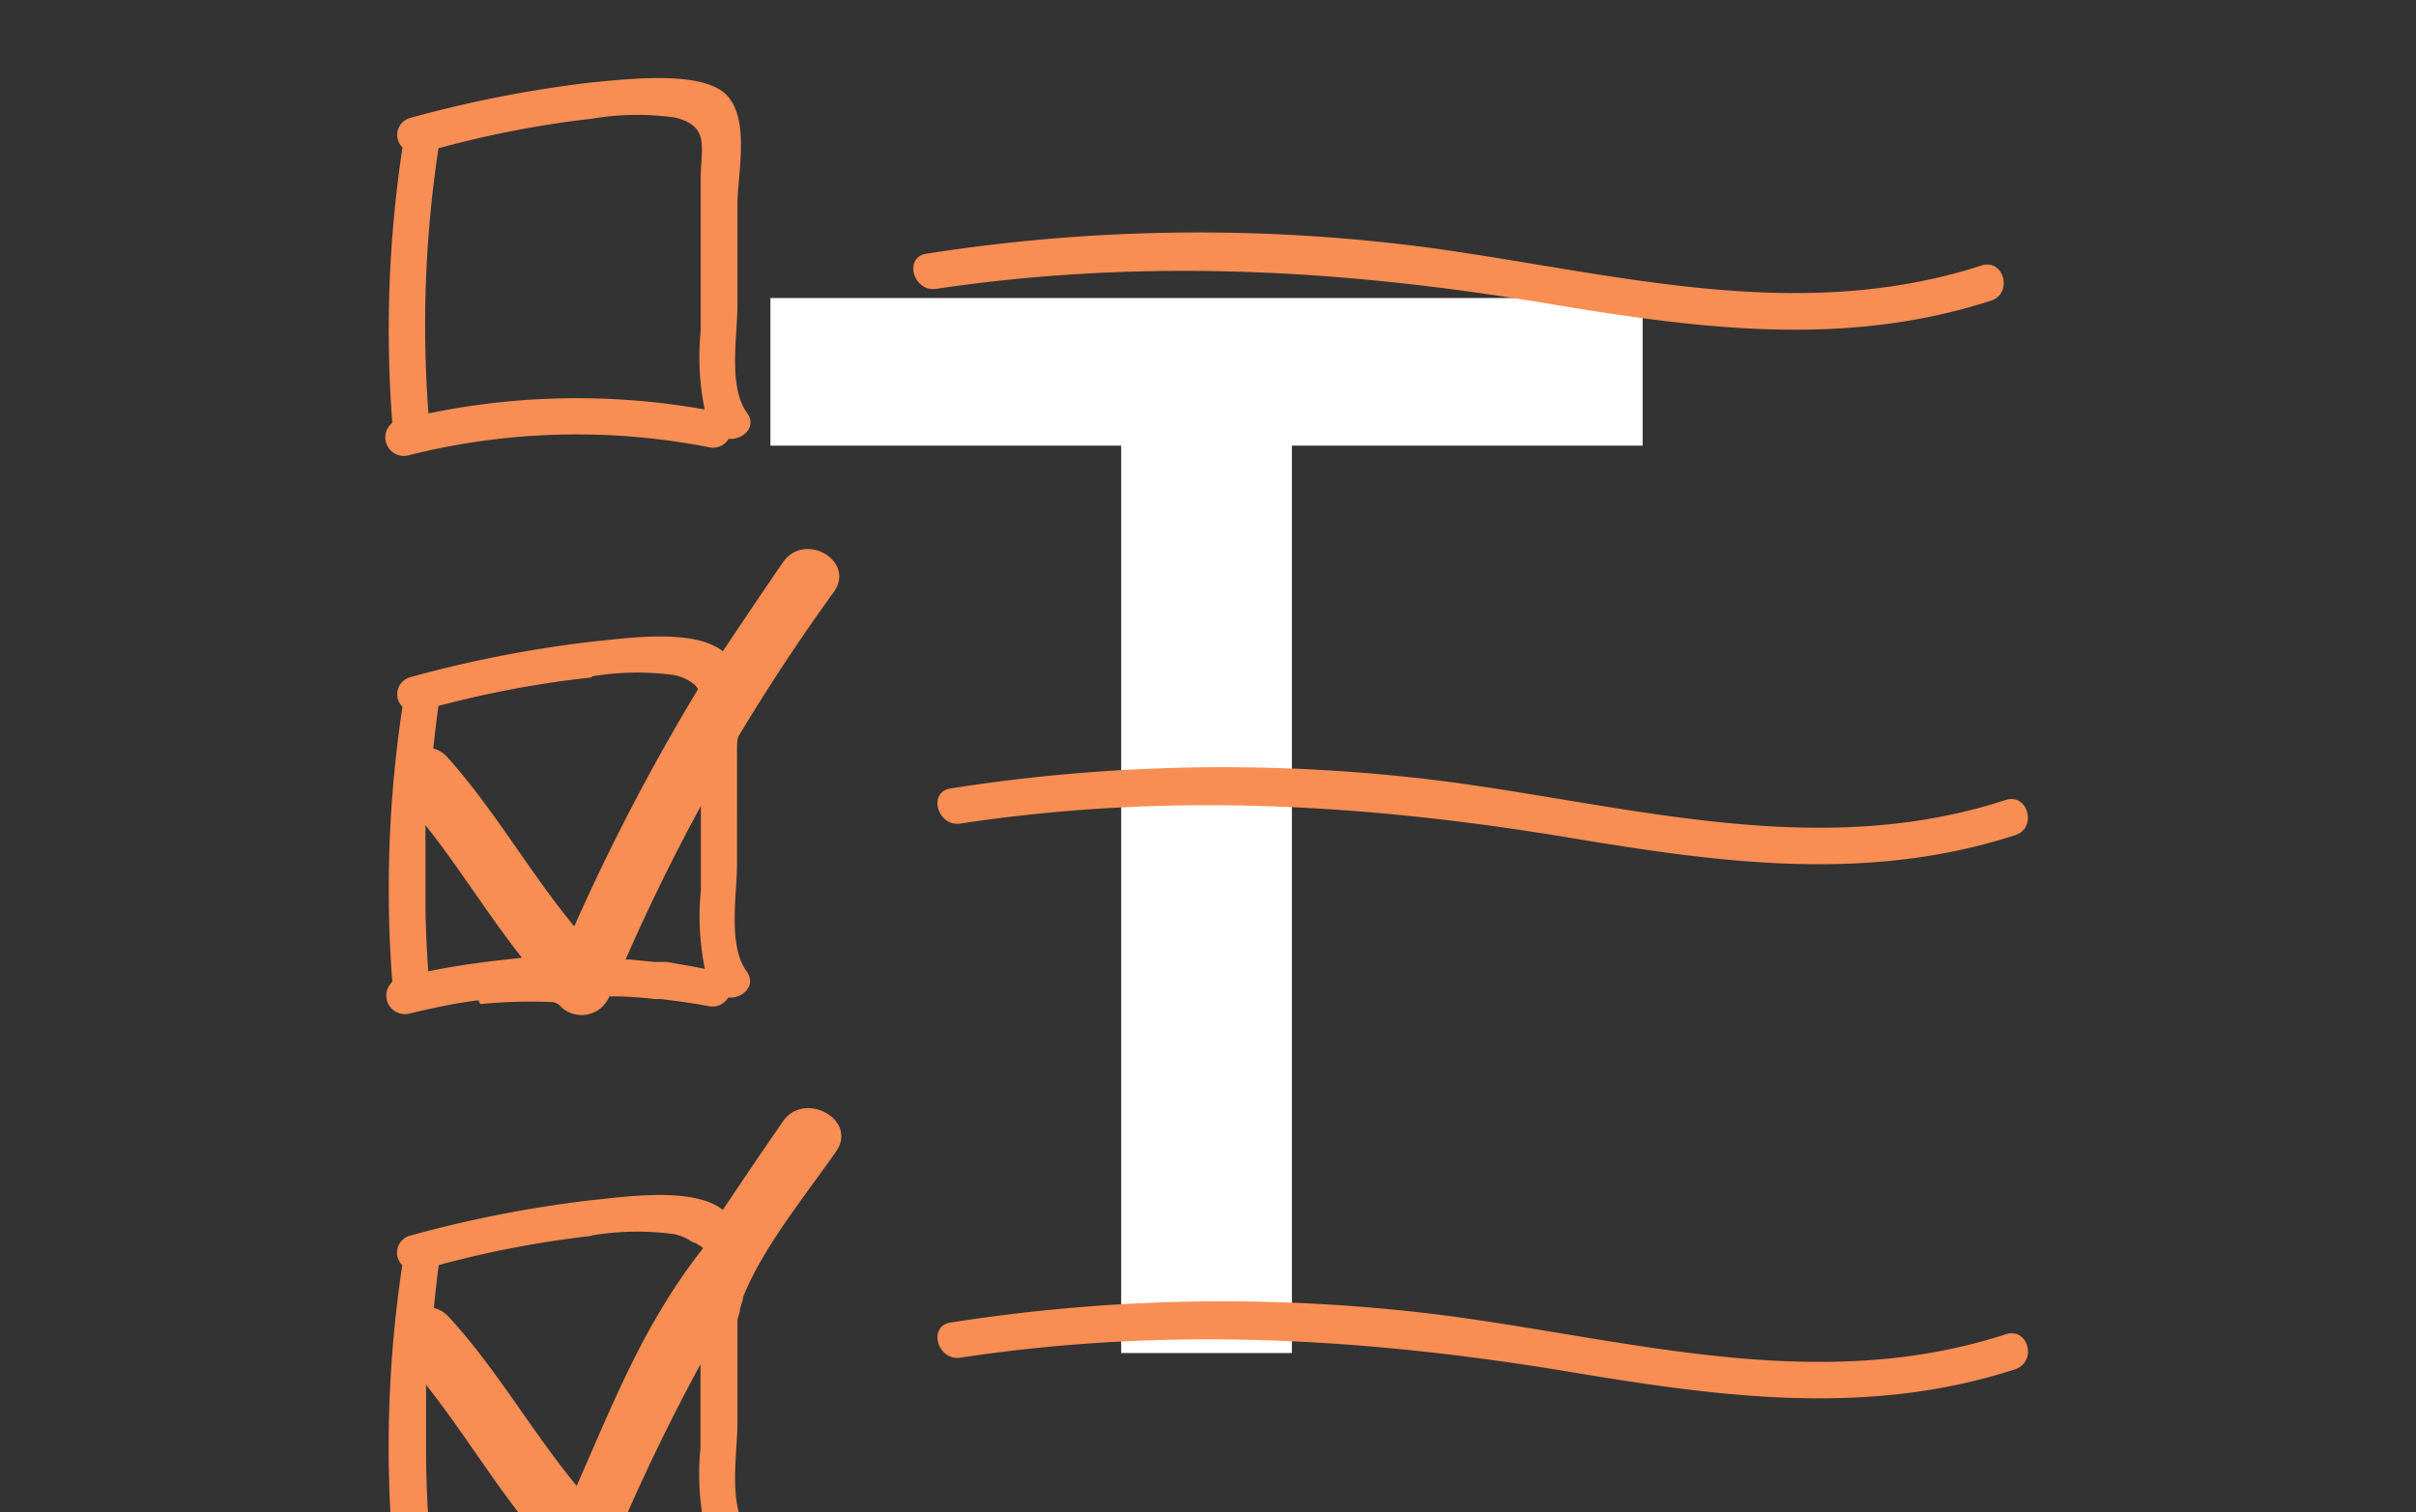 <svg xmlns="http://www.w3.org/2000/svg" version="1.1" xmlns:xlink="http://www.w3.org/1999/xlink" xmlns:svgjs="http://svgjs.dev/svgjs" width="2000" height="1252" viewBox="0 0 2000 1252"><rect x="0" y="0" width="2000" height="1252" fill="#333333" stroke="none"/><g transform="matrix(1,0,0,1,-1.212,58.958)"><svg viewBox="0 0 396 248" data-background-color="#ffffff" preserveAspectRatio="xMidYMid meet" height="1252" width="2000" xmlns="http://www.w3.org/2000/svg" xmlns:xlink="http://www.w3.org/1999/xlink"><g id="tight-bounds" transform="matrix(1,0,0,1,0.24,0.123)"><svg viewBox="0 0 395.52 247.2" height="247.2" width="395.52"><g><svg></svg></g><g><svg viewBox="0 0 395.52 247.2" height="247.2" width="395.52"><g transform="matrix(1,0,0,1,126.249,37.08)"><svg viewBox="0 0 143.023 173.04" height="173.04" width="143.023"><g><svg viewBox="0 0 143.023 173.04" height="173.04" width="143.023"><g><svg viewBox="0 0 143.023 173.04" height="173.04" width="143.023"><g><svg viewBox="0 0 143.023 173.04" height="173.04" width="143.023"><g id="textblocktransform"><svg viewBox="0 0 143.023 173.04" height="173.04" width="143.023" id="textblock"><g><svg viewBox="0 0 143.023 173.04" height="173.04" width="143.023"><g transform="matrix(1,0,0,1,0,0)"><svg width="143.023" viewBox="1.1 -34.3 28.35 34.3" height="173.04" data-palette-color="#ffffff"><path d="M12.5 0L12.5-29.5 1.1-29.5 1.1-34.3 29.45-34.3 29.45-29.5 18.05-29.5 18.05 0 12.5 0Z" opacity="1" transform="matrix(1,0,0,1,0,0)" fill="#ffffff" class="undefined-text-0" data-fill-palette-color="primary" id="text-0"></path></svg></g></svg></g></svg></g></svg></g></svg></g></svg></g></svg></g><g mask="url(#51eb18d6-641c-48db-b483-b57f164883e6)"><g transform="matrix(3.275, 0, 0, 3.275, 63.099, 1)"><svg xmlns="http://www.w3.org/2000/svg" data-name="list 3 tick copy" viewBox="8.1 12.733 82.248 74.881" x="0" y="0" height="74.881" width="82.248" class="icon-none" data-fill-palette-color="accent" id="none"><path d="M28 37c-1 1.46-2 2.94-3 4.44h0c-1.48-1.17-4.9-0.64-6.55-0.48a60.44 60.44 0 0 0-9.1 1.78 0.88 0.88 0 0 0-0.39 1.48A61 61 0 0 0 8.45 58a0.93 0.93 0 0 0 0.84 1.59q0.91-0.22 1.81-0.4c0.55-0.11 1.1-0.2 1.65-0.27 0 0 0.09 0.19 0.14 0.19a25.71 25.71 0 0 1 3.59-0.1h0a0.71 0.71 0 0 1 0.45 0.27 1.5 1.5 0 0 0 2.39-0.56c0.76 0 1.53 0.05 2.29 0.14 0.1 0 0.2 0 0.3 0 0.79 0.1 1.57 0.2 2.36 0.35a0.91 0.91 0 0 0 1-0.43c0.7 0.08 1.44-0.6 0.92-1.31-0.95-1.29-0.48-3.86-0.48-5.36V47c0-0.18 0-0.38 0-0.6s0-0.43 0.05-0.66Q28 42 30.55 38.48C31.68 36.91 29.08 35.41 28 37ZM22.21 57L21.58 57l-1.23-0.12-0.22 0q1.72-3.93 3.77-7.69v4.23a13.17 13.17 0 0 0 0.2 3.93C23.45 57.21 22.83 57.12 22.21 57Zm-9.1 0l-0.8 0.11c-0.69 0.1-1.37 0.22-2.06 0.36-0.07-1-0.12-2.06-0.14-3.08 0-0.13 0-0.25 0-0.38 0-1 0-1.92 0-2.88 0-0.19 0-0.37 0-0.56s0-0.28 0-0.42c1.71 2.15 3.13 4.49 4.83 6.64l-0.62 0.07Zm5.33-14.3a13.64 13.64 0 0 1 4.17-0.06 3 3 0 0 1 0.49 0.17l0.15 0.07 0.21 0.14 0.13 0.1a1.09 1.09 0 0 1 0.17 0.22 106.17 106.17 0 0 0-6.2 11.88c-2.25-2.73-4-5.85-6.36-8.48a1.38 1.38 0 0 0-0.7-0.43c0.08-0.71 0.16-1.42 0.26-2.13A51.5 51.5 0 0 1 18.43 42.75Z" fill="#f98e54" data-fill-palette-color="accent"></path><path d="M9.29 31.62a34.42 34.42 0 0 1 15-0.4 0.91 0.91 0 0 0 1-0.42c0.7 0.08 1.44-0.6 0.92-1.3-0.95-1.29-0.48-3.86-0.48-5.36V19.06c0-1.47 0.68-4.4-0.63-5.56s-5-0.7-6.65-0.55a60.43 60.43 0 0 0-9.1 1.78 0.88 0.88 0 0 0-0.39 1.48A61 61 0 0 0 8.45 30 0.93 0.93 0 0 0 9.29 31.62Zm1.47-15.37a51.5 51.5 0 0 1 7.67-1.48 13.64 13.64 0 0 1 4.17-0.06c1.77 0.43 1.3 1.49 1.29 3.07l0 7.62a13.17 13.17 0 0 0 0.2 3.93 36.61 36.61 0 0 0-13.83 0.2A59.1 59.1 0 0 1 10.76 16.26Z" fill="#f98e54" data-fill-palette-color="accent"></path><path d="M66.13 24c7.54 1.26 14.95 2.29 22.37-0.12 1.11-0.36 0.64-2.12-0.48-1.76-9.26 3-18.42 0.37-27.73-0.9a87.81 87.81 0 0 0-25.09 0.31c-1.16 0.17-0.67 1.93 0.48 1.76C46 21.76 55.87 22.3 66.13 24Z" fill="#f98e54" data-fill-palette-color="accent"></path><path d="M61.5 48a87.81 87.81 0 0 0-25.09 0.31c-1.16 0.17-0.67 1.93 0.48 1.76 10.31-1.56 20.19-1 30.45 0.7 7.54 1.26 14.95 2.29 22.37-0.12 1.11-0.36 0.64-2.12-0.48-1.76C80 51.9 70.81 49.27 61.5 48Z" fill="#f98e54" data-fill-palette-color="accent"></path><path d="M89.23 75.65c-9.26 3-18.42 0.37-27.73-0.9a87.81 87.81 0 0 0-25.09 0.31c-1.16 0.17-0.67 1.93 0.48 1.76 10.31-1.56 20.19-1 30.45 0.7 7.54 1.26 14.95 2.29 22.37-0.12C90.83 77 90.35 75.28 89.23 75.65Z" fill="#f98e54" data-fill-palette-color="accent"></path><path d="M28 65c-1 1.45-2 2.92-3 4.42h0c-1.48-1.18-4.91-0.65-6.56-0.49a60.43 60.43 0 0 0-9.1 1.78 0.88 0.88 0 0 0-0.39 1.48A61 61 0 0 0 8.45 86a0.93 0.93 0 0 0 0.84 1.59q0.91-0.22 1.81-0.4c0.55-0.11 1.1-0.2 1.65-0.28l0.13 0a34.79 34.79 0 0 1 3.58-0.32c0.16 0.17 0.31 0.34 0.47 0.51a1.49 1.49 0 0 0 2.41-0.48c0.76 0 1.52 0.1 2.29 0.19l0.3 0c0.79 0.09 1.57 0.21 2.36 0.37a0.91 0.91 0 0 0 1-0.42c0.7 0.08 1.44-0.6 0.92-1.3-0.95-1.29-0.48-3.86-0.48-5.36V75c0-0.18 0.11-0.38 0.13-0.59s0.15-0.4 0.15-0.62h0c1-2.49 3-4.92 4.66-7.3C31.78 64.91 29.08 63.41 28 65ZM22.21 85l-0.64-0.07-1.22-0.12-0.22 0q1.72-3.92 3.75-7.66v4.2a13.17 13.17 0 0 0 0.2 3.93C23.45 85.18 22.83 85.09 22.21 85Zm-9.1 0l-0.82 0.11c-0.68 0.1-1.36 0.22-2 0.36-0.08-1.17-0.13-2.34-0.15-3.51 0-0.35 0-0.71 0-1.06 0-0.82 0-1.63 0-2.45 0-0.09 0-0.18 0-0.27 1.7 2.14 3.12 4.47 4.8 6.62l-0.64 0.07Zm5.32-14.3a13.64 13.64 0 0 1 4.17-0.06 3 3 0 0 1 0.5 0.17l0.14 0.07 0.22 0.14s0.2 0.06 0.24 0.1 0.3 0.15 0.3 0.23h0c-3 3.83-4.5 7.79-6.32 11.89-2.25-2.73-4-5.85-6.42-8.48a1.45 1.45 0 0 0-0.73-0.43c0.08-0.72 0.14-1.44 0.25-2.15A51.3 51.3 0 0 1 18.43 70.72Z" fill="#f98e54" data-fill-palette-color="accent"></path></svg></g></g></svg></g><defs><mask id="f9a78565-a2c8-4658-b2d7-0fcbfb55cc3e"><rect width="640" height="400" fill="white"></rect><rect width="157.325" height="254.741" fill="black" x="241.337" y="72.629" id="transform-me" transform="matrix(1,0,0,1,-122.24,-76.4)"></rect></mask><mask id="51eb18d6-641c-48db-b483-b57f164883e6"><rect width="640" height="400" fill="white"></rect><rect width="157.325" height="254.741" fill="black" x="241.337" y="72.629" id="transform-me" transform="matrix(1,0,0,1,-122.24,-76.4)"></rect></mask></defs></svg><rect width="395.52" height="247.2" fill="none" stroke="none" visibility="hidden"></rect></g></svg></g></svg>